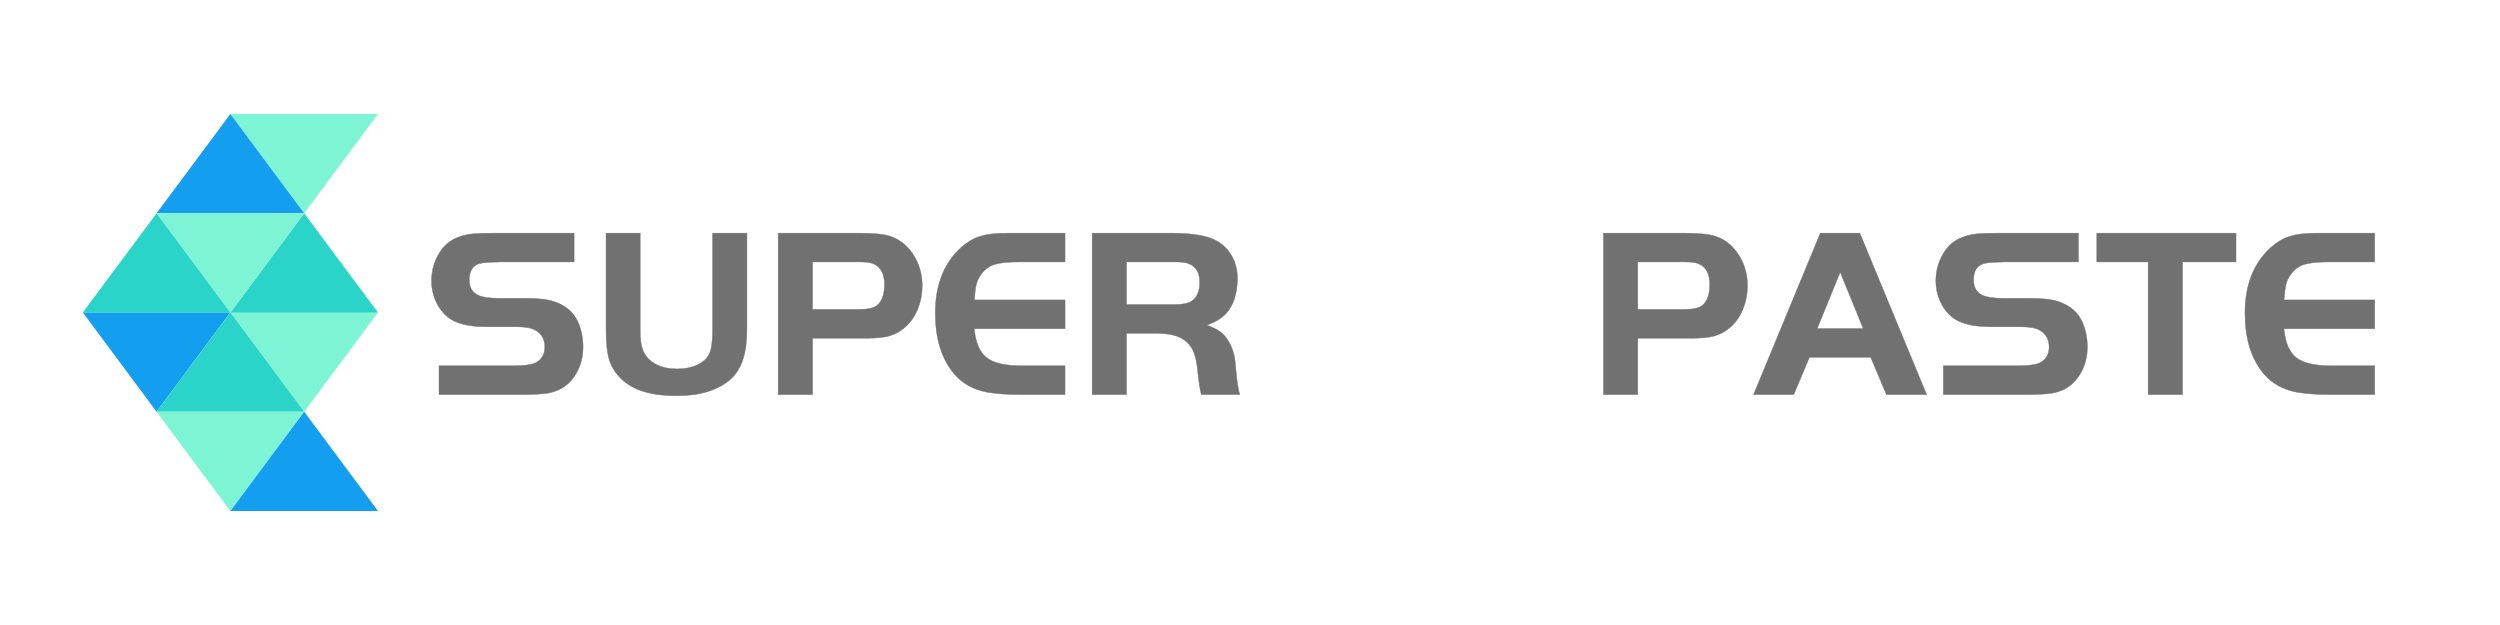 <svg width="160" height="40" xmlns="http://www.w3.org/2000/svg" preserveAspectRatio="none" version="1.1">

 <g>
  <title>background</title>
  <rect fill="none" id="canvas_background" height="42" width="162" y="-1" x="-1"/>
 </g>
 <g>
  <title>Layer 1</title>
  <g id="rectBox">
   <rect id="rect_shape_7IxrJPaRFD" width="18.896" height="25.411" transform="translate(202.031,180.353) scale(1) " fill="none" stroke="rgba(0,0,0,0)" class="box_trans" y="92" x="77"/>
   <rect id="rect_shape_VHxwG5SaUj" width="110.121" height="18.497" transform="translate(222.022,183.81) scale(1) " fill="none" stroke="rgba(0,0,0,0)" class="box_trans" y="92" x="77"/>
  </g>
  <g id="svg_33">
   <g id="shape_7IxrJPaRFD" transform="translate(202.031,180.353) scale(1) ">
    <g id="svg_4">
     <rect fill="rgba(0,0,0,0)" width="38.896" height="45.411" x="-206.735" y="-183.059" id="svg_5"/>
     <svg version="1.1" id="svg_2" x="-196.735" y="-173.059" width="18.896" height="25.411" viewBox="26.8 3 142.4 191.5" xml:space="preserve" preserveAspectRatio="none" data-parent="shape_7IxrJPaRFD" xmlns="http://www.w3.org/2000/svg" xmlns:xlink="http://www.w3.org/1999/xlink">
      <style type="text/css">.st0{fill:#7DF4D3;}
	.st1{fill:#2AD4C8;}
	.st2{fill:#139EEF;}</style>
      <g id="svg_3">
       <polygon points="133.6,146.6 169.2,98.7 98,98.7  " fill="#7DF4D3" id="svg_39"/>
       <polygon points="133.6,50.9 98,98.8 169.2,98.8  " fill="#2AD4C8" id="svg_38"/>
       <polygon points="62.4,146.6 98,98.7 26.8,98.7  " fill="#139EEF" id="svg_37"/>
       <polygon points="98,98.7 62.4,146.6 133.6,146.6  " fill="#2AD4C8" id="svg_36"/>
       <polygon points="98,194.5 133.6,146.6 62.4,146.6  " fill="#7DF4D3" id="svg_35"/>
       <polygon points="133.6,146.6 98,194.5 169.2,194.5  " fill="#139EEF" id="svg_34"/>
       <polygon points="133.6,50.9 169.2,3 98,3  " fill="#7DF4D3" id="svg_32"/>
       <polygon points="98,3 62.4,50.9 133.6,50.9  " fill="#139EEF" id="svg_31"/>
       <polygon points="98,98.8 133.6,50.9 62.4,50.9  " fill="#7DF4D3" id="svg_16"/>
       <polygon points="62.4,50.9 26.8,98.8 98,98.8  " fill="#2AD4C8" id="svg_6"/>
      </g>
     </svg>
    </g>
   </g>
   <g id="shape_VHxwG5SaUj" transform="translate(206.529,168.317) scale(1) ">
    <svg version="1.1" width="141.108" height="49.484" viewBox="0 0 1144.28 401.28" data-parent="shape_VHxwG5SaUj" id="svg_41" x="-179.439" y="-173.354" xmlns="http://www.w3.org/2000/svg" xmlns:xlink="http://www.w3.org/1999/xlink">
     <rect fill="rgba(0,0,0,0)" width="893" height="150" x="125.64" y="125.64" id="svg_54"/>
     <g data-width="892.6722" id="svg_42">
      <path d="m50.26,245.64l-42.09,0l0,-14.95l38.32,0q9.17,0 12.18,-1.76l0,0q4.4,-2.64 4.4,-7.92l0,0q0,-6.15 -5.15,-8.92l0,0q-2.89,-1.63 -9.3,-1.63l0,0l-15.58,0q-14.19,0 -20.48,-5.15l0,0q-3.89,-3.27 -6.09,-8.17q-2.2,-4.9 -2.2,-10.55l0,0q0,-8.8 5.15,-16.08l0,0q5.03,-7.04 16.08,-8.29l0,0q3.77,-0.38 11.19,-0.38l0,0l41.58,0l0,14.95l-37.56,0q-8.42,0.12 -11.18,0.75l0,0q-5.66,1.39 -5.66,8.55l0,0q0,6.03 4.78,8.04l0,0q3.14,1.51 10.55,1.51l0,0l13.44,0q10.31,0 15.33,1.75l0,0q8.92,3.02 12.31,10.56l0,0q2.64,6.03 2.64,12.94l0,0q0,7.66 -3.52,13.69l0,0q-4.9,8.55 -14.7,10.31l0,0q-4.77,0.75 -14.44,0.75l0,0z" fill="rgb(114, 113, 113)" stroke="rgb(114, 113, 113)" stroke-linecap="square" stroke-linejoin="square" stroke-width="0.209" data-glyph-w="87.3198" data-glyph-h="125.64" data-glyph-ascender="107.92476" data-glyph-descender="-17.71524" id="svg_53"/>
      <path d="m94.86,161.84l17.71,0l0,50.25q0,6.03 1.01,9.36q1,3.33 3.39,5.72l0,0q5.28,5.15 14.7,5.15l0,0q6.03,0 10.49,-2.07q4.46,-2.07 6.22,-5.59l0,0q1.76,-3.52 1.76,-12.57l0,0l0,-50.25l17.84,0l0,49.37q0,9.8 -2.07,16.15q-2.08,6.34 -6.35,10.24l0,0q-9.92,8.67 -28.14,8.67l0,0q-19.47,0 -28.39,-8.55l0,0q-4.65,-4.39 -6.41,-9.86q-1.76,-5.46 -1.76,-15.39l0,0l0,-50.63z" fill="rgb(114, 113, 113)" stroke="rgb(114, 113, 113)" stroke-linecap="square" stroke-linejoin="square" stroke-width="0.209" data-glyph-w="88.32492" data-glyph-h="125.64" data-glyph-ascender="107.92476" data-glyph-descender="-17.71524" id="svg_52"/>
      <path d="m230.675,216.37l-28.65,0l0,29.27l-17.84,0l0,-83.8l41.84,0q11.43,0 16.33,1.63l0,0q8.3,2.77 13.07,11.43l0,0q3.52,6.54 3.52,14.2l0,0q0,6.41 -2.33,12.13q-2.32,5.71 -6.47,9.36l0,0q-3.76,3.26 -7.97,4.52q-4.21,1.26 -11.5,1.26l0,0zm-28.65,-39.58l0,24.62l24.25,0q6.54,0 9.17,-2.01l0,0q3.9,-3.14 3.9,-10.93l0,0q0,-8.41 -5.91,-10.8l0,0q-2.13,-0.88 -6.78,-0.88l0,0l-24.63,0z" fill="rgb(114, 113, 113)" stroke="rgb(114, 113, 113)" stroke-linecap="square" stroke-linejoin="square" stroke-width="0.209" data-glyph-w="86.0634" data-glyph-h="125.64" data-glyph-ascender="107.92476" data-glyph-descender="-17.71524" id="svg_51"/>
      <path d="m303.048,161.84l30.02,0l0,14.95l-23.24,0q-9.05,0 -13.19,1.26q-4.15,1.25 -6.91,4.9l0,0q-1.89,2.51 -2.58,5.02q-0.69,2.51 -1.19,8.54l0,0l47.11,0l0,14.96l-47.11,0q1,10.8 6.41,15.01q5.4,4.21 18.34,4.21l0,0l22.36,0l0,14.95l-23.24,0q-9.42,0 -16.58,-1.13l0,0q-11.31,-1.89 -17.97,-9.93l0,0q-9.55,-11.56 -9.55,-31.28l0,0q0,-21.86 13.44,-34.05l0,0q4.65,-4.15 9.87,-5.78q5.21,-1.63 14.01,-1.63l0,0z" fill="rgb(114, 113, 113)" stroke="rgb(114, 113, 113)" stroke-linecap="square" stroke-linejoin="square" stroke-width="0.209" data-glyph-w="76.89168" data-glyph-h="125.64" data-glyph-ascender="107.92476" data-glyph-descender="-17.71524" id="svg_50"/>
      <path d="m379.31,213.85l-14.33,0l0,31.79l-17.84,0l0,-83.8l40.96,0q17.59,0 24.5,4.52l0,0q4.78,3.02 7.35,7.98q2.58,4.96 2.58,10.87l0,0q0,11.93 -6.03,18.47l0,0q-3.77,3.89 -9.93,5.9l0,0q4.9,1.76 7.41,3.71q2.52,1.95 4.53,5.71l0,0q1.5,3.02 2.2,5.78q0.69,2.77 1.06,8.17l0,0q0.76,9.05 2.01,12.69l0,0l-19.97,0q-0.88,-2.89 -1.89,-11.94l0,0q-0.63,-7.28 -2.57,-11.18q-1.95,-3.89 -5.85,-6.15l0,0q-4.9,-2.64 -14.19,-2.52l0,0zm-14.33,-37.06l0,22.11l25.01,0q6.28,0 8.92,-1.88l0,0q4.02,-2.77 4.02,-9.68l0,0q0,-7.66 -6.03,-9.8l0,0q-2.14,-0.75 -6.91,-0.75l0,0l-25.01,0z" fill="rgb(114, 113, 113)" stroke="rgb(114, 113, 113)" stroke-linecap="square" stroke-linejoin="square" stroke-width="0.209" data-glyph-w="89.70696" data-glyph-h="125.64" data-glyph-ascender="107.92476" data-glyph-descender="-17.71524" id="svg_49"/>
      <path fill="rgb(114, 113, 113)" stroke="rgb(114, 113, 113)" stroke-linecap="square" stroke-linejoin="square" stroke-width="0.209" data-glyph-w="50.00472" data-glyph-h="125.64" data-glyph-ascender="110.5632" data-glyph-descender="-15.0768" id="svg_48"/>
      <path d="m658.981,216.37l-28.65,0l0,29.27l-17.84,0l0,-83.8l41.84,0q11.43,0 16.33,1.63l0,0q8.3,2.77 13.07,11.43l0,0q3.52,6.54 3.52,14.2l0,0q0,6.41 -2.33,12.13q-2.32,5.71 -6.47,9.36l0,0q-3.76,3.26 -7.97,4.52q-4.21,1.26 -11.5,1.26l0,0zm-28.65,-39.58l0,24.62l24.25,0q6.54,0 9.17,-2.01l0,0q3.9,-3.14 3.9,-10.93l0,0q0,-8.41 -5.91,-10.8l0,0q-2.13,-0.88 -6.78,-0.88l0,0l-24.63,0z" fill="rgb(114, 113, 113)" stroke="rgb(114, 113, 113)" stroke-linecap="square" stroke-linejoin="square" stroke-width="0.209" data-glyph-w="86.0634" data-glyph-h="125.64" data-glyph-ascender="107.92476" data-glyph-descender="-17.71524" id="svg_47"/>
      <path d="m711.245,245.64l-20.85,0l34.67,-83.8l20.48,0l34.68,83.8l-20.86,0l-8.16,-19.35l-31.79,0l-8.17,19.35zm36.06,-34.3l-11.93,-29.27l-11.94,29.27l23.87,0z" fill="rgb(114, 113, 113)" stroke="rgb(114, 113, 113)" stroke-linecap="square" stroke-linejoin="square" stroke-width="0.209" data-glyph-w="90.71208" data-glyph-h="125.64" data-glyph-ascender="107.92476" data-glyph-descender="-17.71524" id="svg_46"/>
      <path d="m830.987,245.64l-42.09,0l0,-14.95l38.32,0q9.17,0 12.18,-1.76l0,0q4.4,-2.64 4.4,-7.92l0,0q0,-6.15 -5.15,-8.92l0,0q-2.89,-1.63 -9.3,-1.63l0,0l-15.58,0q-14.19,0 -20.48,-5.15l0,0q-3.89,-3.27 -6.09,-8.17q-2.2,-4.9 -2.2,-10.55l0,0q0,-8.8 5.15,-16.08l0,0q5.03,-7.04 16.08,-8.29l0,0q3.77,-0.38 11.19,-0.38l0,0l41.58,0l0,14.95l-37.56,0q-8.42,0.12 -11.18,0.75l0,0q-5.66,1.39 -5.66,8.55l0,0q0,6.03 4.78,8.04l0,0q3.14,1.51 10.55,1.51l0,0l13.44,0q10.31,0 15.33,1.75l0,0q8.92,3.02 12.31,10.56l0,0q2.64,6.03 2.64,12.94l0,0q0,7.66 -3.52,13.69l0,0q-4.9,8.55 -14.7,10.31l0,0q-4.77,0.75 -14.44,0.75l0,0z" fill="rgb(114, 113, 113)" stroke="rgb(114, 113, 113)" stroke-linecap="square" stroke-linejoin="square" stroke-width="0.209" data-glyph-w="87.3198" data-glyph-h="125.64" data-glyph-ascender="107.92476" data-glyph-descender="-17.71524" id="svg_45"/>
      <path d="m895.187,245.64l0,-68.85l-26.64,0l0,-14.95l72.25,0l0,14.95l-27.77,0l0,68.85l-17.84,0z" fill="rgb(114, 113, 113)" stroke="rgb(114, 113, 113)" stroke-linecap="square" stroke-linejoin="square" stroke-width="0.209" data-glyph-w="73.37376" data-glyph-h="125.64" data-glyph-ascender="107.92476" data-glyph-descender="-17.71524" id="svg_44"/>
      <path d="m982.761,161.84l30.02,0l0,14.95l-23.24,0q-9.05,0 -13.19,1.26q-4.15,1.25 -6.91,4.9l0,0q-1.89,2.51 -2.58,5.02q-0.69,2.51 -1.19,8.54l0,0l47.11,0l0,14.96l-47.11,0q1,10.8 6.41,15.01q5.4,4.21 18.34,4.21l0,0l22.36,0l0,14.95l-23.24,0q-9.42,0 -16.58,-1.13l0,0q-11.31,-1.89 -17.97,-9.93l0,0q-9.55,-11.56 -9.55,-31.28l0,0q0,-21.86 13.44,-34.05l0,0q4.65,-4.15 9.87,-5.78q5.21,-1.63 14.01,-1.63l0,0z" fill="rgb(114, 113, 113)" stroke="rgb(114, 113, 113)" stroke-linecap="square" stroke-linejoin="square" stroke-width="0.209" data-glyph-w="76.89168" data-glyph-h="125.64" data-glyph-ascender="107.92476" data-glyph-descender="-17.71524" id="svg_43"/>
     </g>
    </svg>
   </g>
  </g>
 </g>
</svg>